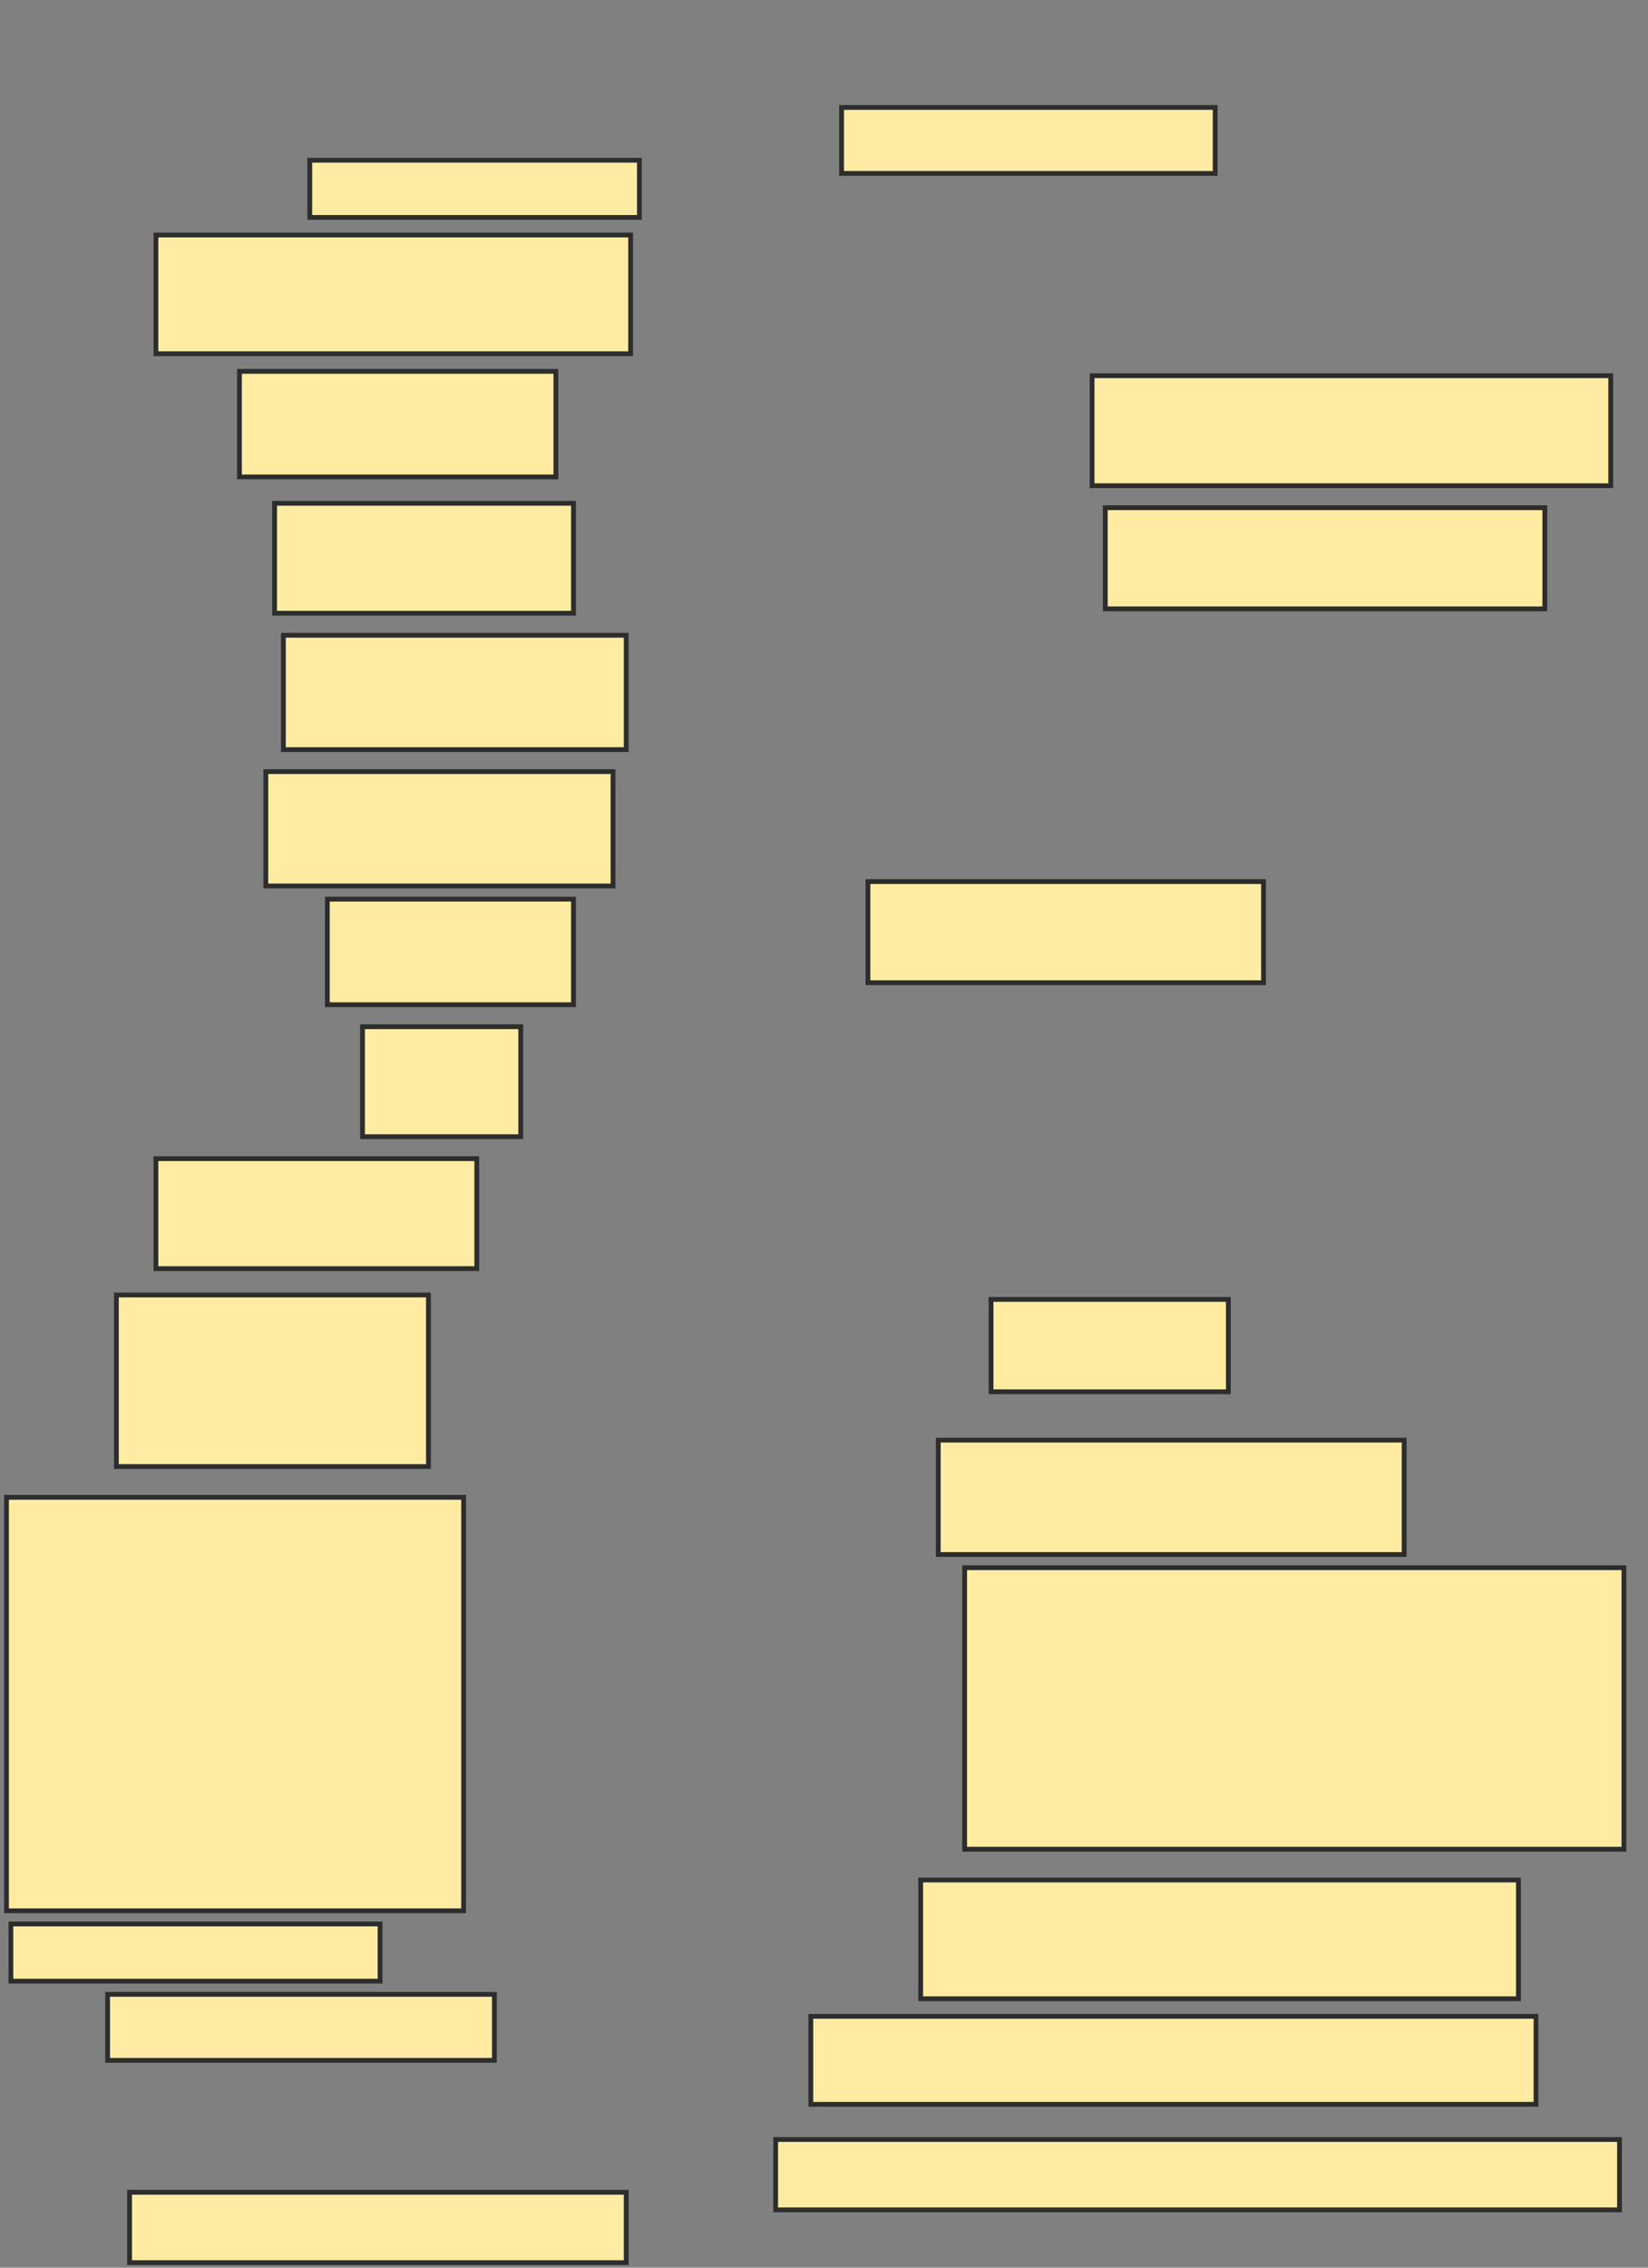 <svg xmlns="http://www.w3.org/2000/svg" width="344" height="473">
 <rect width="100%" height="100%" fill="#808080" stroke="none"/>
 <!-- Created with Image Occlusion Enhanced -->
 <g>
  <title>Labels</title>
 </g>
 <g>
  <title>Masks</title>
  <rect id="7cd63d73277748bcb77d67bc0fd13f7f-ao-1" height="11.927" width="68.807" y="33.422" x="64.661" stroke="#2D2D2D" fill="#FFEBA2"/>
  <rect id="7cd63d73277748bcb77d67bc0fd13f7f-ao-2" height="24.771" width="99.083" y="49.018" x="32.55" stroke="#2D2D2D" fill="#FFEBA2"/>
  <rect id="7cd63d73277748bcb77d67bc0fd13f7f-ao-3" height="22.018" width="66.055" y="77.459" x="49.982" stroke="#2D2D2D" fill="#FFEBA2"/>
  <rect id="7cd63d73277748bcb77d67bc0fd13f7f-ao-4" height="22.936" width="62.385" y="104.982" x="57.321" stroke="#2D2D2D" fill="#FFEBA2"/>
  <rect id="7cd63d73277748bcb77d67bc0fd13f7f-ao-5" height="23.853" width="71.56" y="132.505" x="59.156" stroke="#2D2D2D" fill="#FFEBA2"/>
  <rect id="7cd63d73277748bcb77d67bc0fd13f7f-ao-6" height="23.853" width="72.477" y="160.945" x="55.486" stroke="#2D2D2D" fill="#FFEBA2"/>
  <rect id="7cd63d73277748bcb77d67bc0fd13f7f-ao-7" height="22.018" width="51.376" y="187.55" x="68.33" stroke="#2D2D2D" fill="#FFEBA2"/>
  <rect id="7cd63d73277748bcb77d67bc0fd13f7f-ao-8" height="22.936" width="33.028" y="214.156" x="75.67" stroke="#2D2D2D" fill="#FFEBA2"/>
  <rect id="7cd63d73277748bcb77d67bc0fd13f7f-ao-9" height="22.936" width="66.972" y="241.679" x="32.55" stroke="#2D2D2D" fill="#FFEBA2"/>
  <rect id="7cd63d73277748bcb77d67bc0fd13f7f-ao-10" height="35.78" width="65.138" y="270.119" x="24.294" stroke="#2D2D2D" fill="#FFEBA2"/>
  <rect id="7cd63d73277748bcb77d67bc0fd13f7f-ao-11" height="86.239" width="95.413" y="312.321" x="1.358" stroke="#2D2D2D" fill="#FFEBA2"/>
  <rect id="7cd63d73277748bcb77d67bc0fd13f7f-ao-12" height="11.927" width="77.064" y="401.312" x="2.275" stroke="#2D2D2D" fill="#FFEBA2"/>
  <rect id="7cd63d73277748bcb77d67bc0fd13f7f-ao-13" height="13.761" width="80.734" y="415.991" x="22.459" stroke="#2D2D2D" fill="#FFEBA2"/>
  <rect id="7cd63d73277748bcb77d67bc0fd13f7f-ao-14" height="14.679" width="103.67" y="457.275" x="27.046" stroke="#2D2D2D" fill="#FFEBA2"/>
  <rect id="7cd63d73277748bcb77d67bc0fd13f7f-ao-15" height="13.761" width="77.982" y="22.413" x="175.67" stroke="#2D2D2D" fill="#FFEBA2"/>
  <rect id="7cd63d73277748bcb77d67bc0fd13f7f-ao-16" height="22.936" width="108.257" y="78.376" x="227.963" stroke="#2D2D2D" fill="#FFEBA2"/>
  <rect id="7cd63d73277748bcb77d67bc0fd13f7f-ao-17" height="21.101" width="91.743" y="105.899" x="230.716" stroke="#2D2D2D" fill="#FFEBA2"/>
  
  <rect id="7cd63d73277748bcb77d67bc0fd13f7f-ao-19" height="21.101" width="82.569" y="183.881" x="181.174" stroke="#2D2D2D" fill="#FFEBA2"/>
  <rect id="7cd63d73277748bcb77d67bc0fd13f7f-ao-20" height="19.266" width="49.541" y="271.037" x="206.862" stroke="#2D2D2D" fill="#FFEBA2"/>
  <rect id="7cd63d73277748bcb77d67bc0fd13f7f-ao-21" height="23.853" width="97.248" y="300.394" x="195.853" stroke="#2D2D2D" fill="#FFEBA2"/>
  <rect id="7cd63d73277748bcb77d67bc0fd13f7f-ao-22" height="58.716" width="137.615" y="327" x="201.358" stroke="#2D2D2D" fill="#FFEBA2"/>
  <rect id="7cd63d73277748bcb77d67bc0fd13f7f-ao-23" height="24.771" width="124.771" y="392.138" x="192.184" stroke="#2D2D2D" fill="#FFEBA2"/>
  <rect id="7cd63d73277748bcb77d67bc0fd13f7f-ao-24" height="18.349" width="151.376" y="420.578" x="169.248" stroke="#2D2D2D" fill="#FFEBA2"/>
  <rect id="7cd63d73277748bcb77d67bc0fd13f7f-ao-25" height="14.679" width="176.147" y="446.266" x="161.908" stroke="#2D2D2D" fill="#FFEBA2"/>
 </g>
</svg>